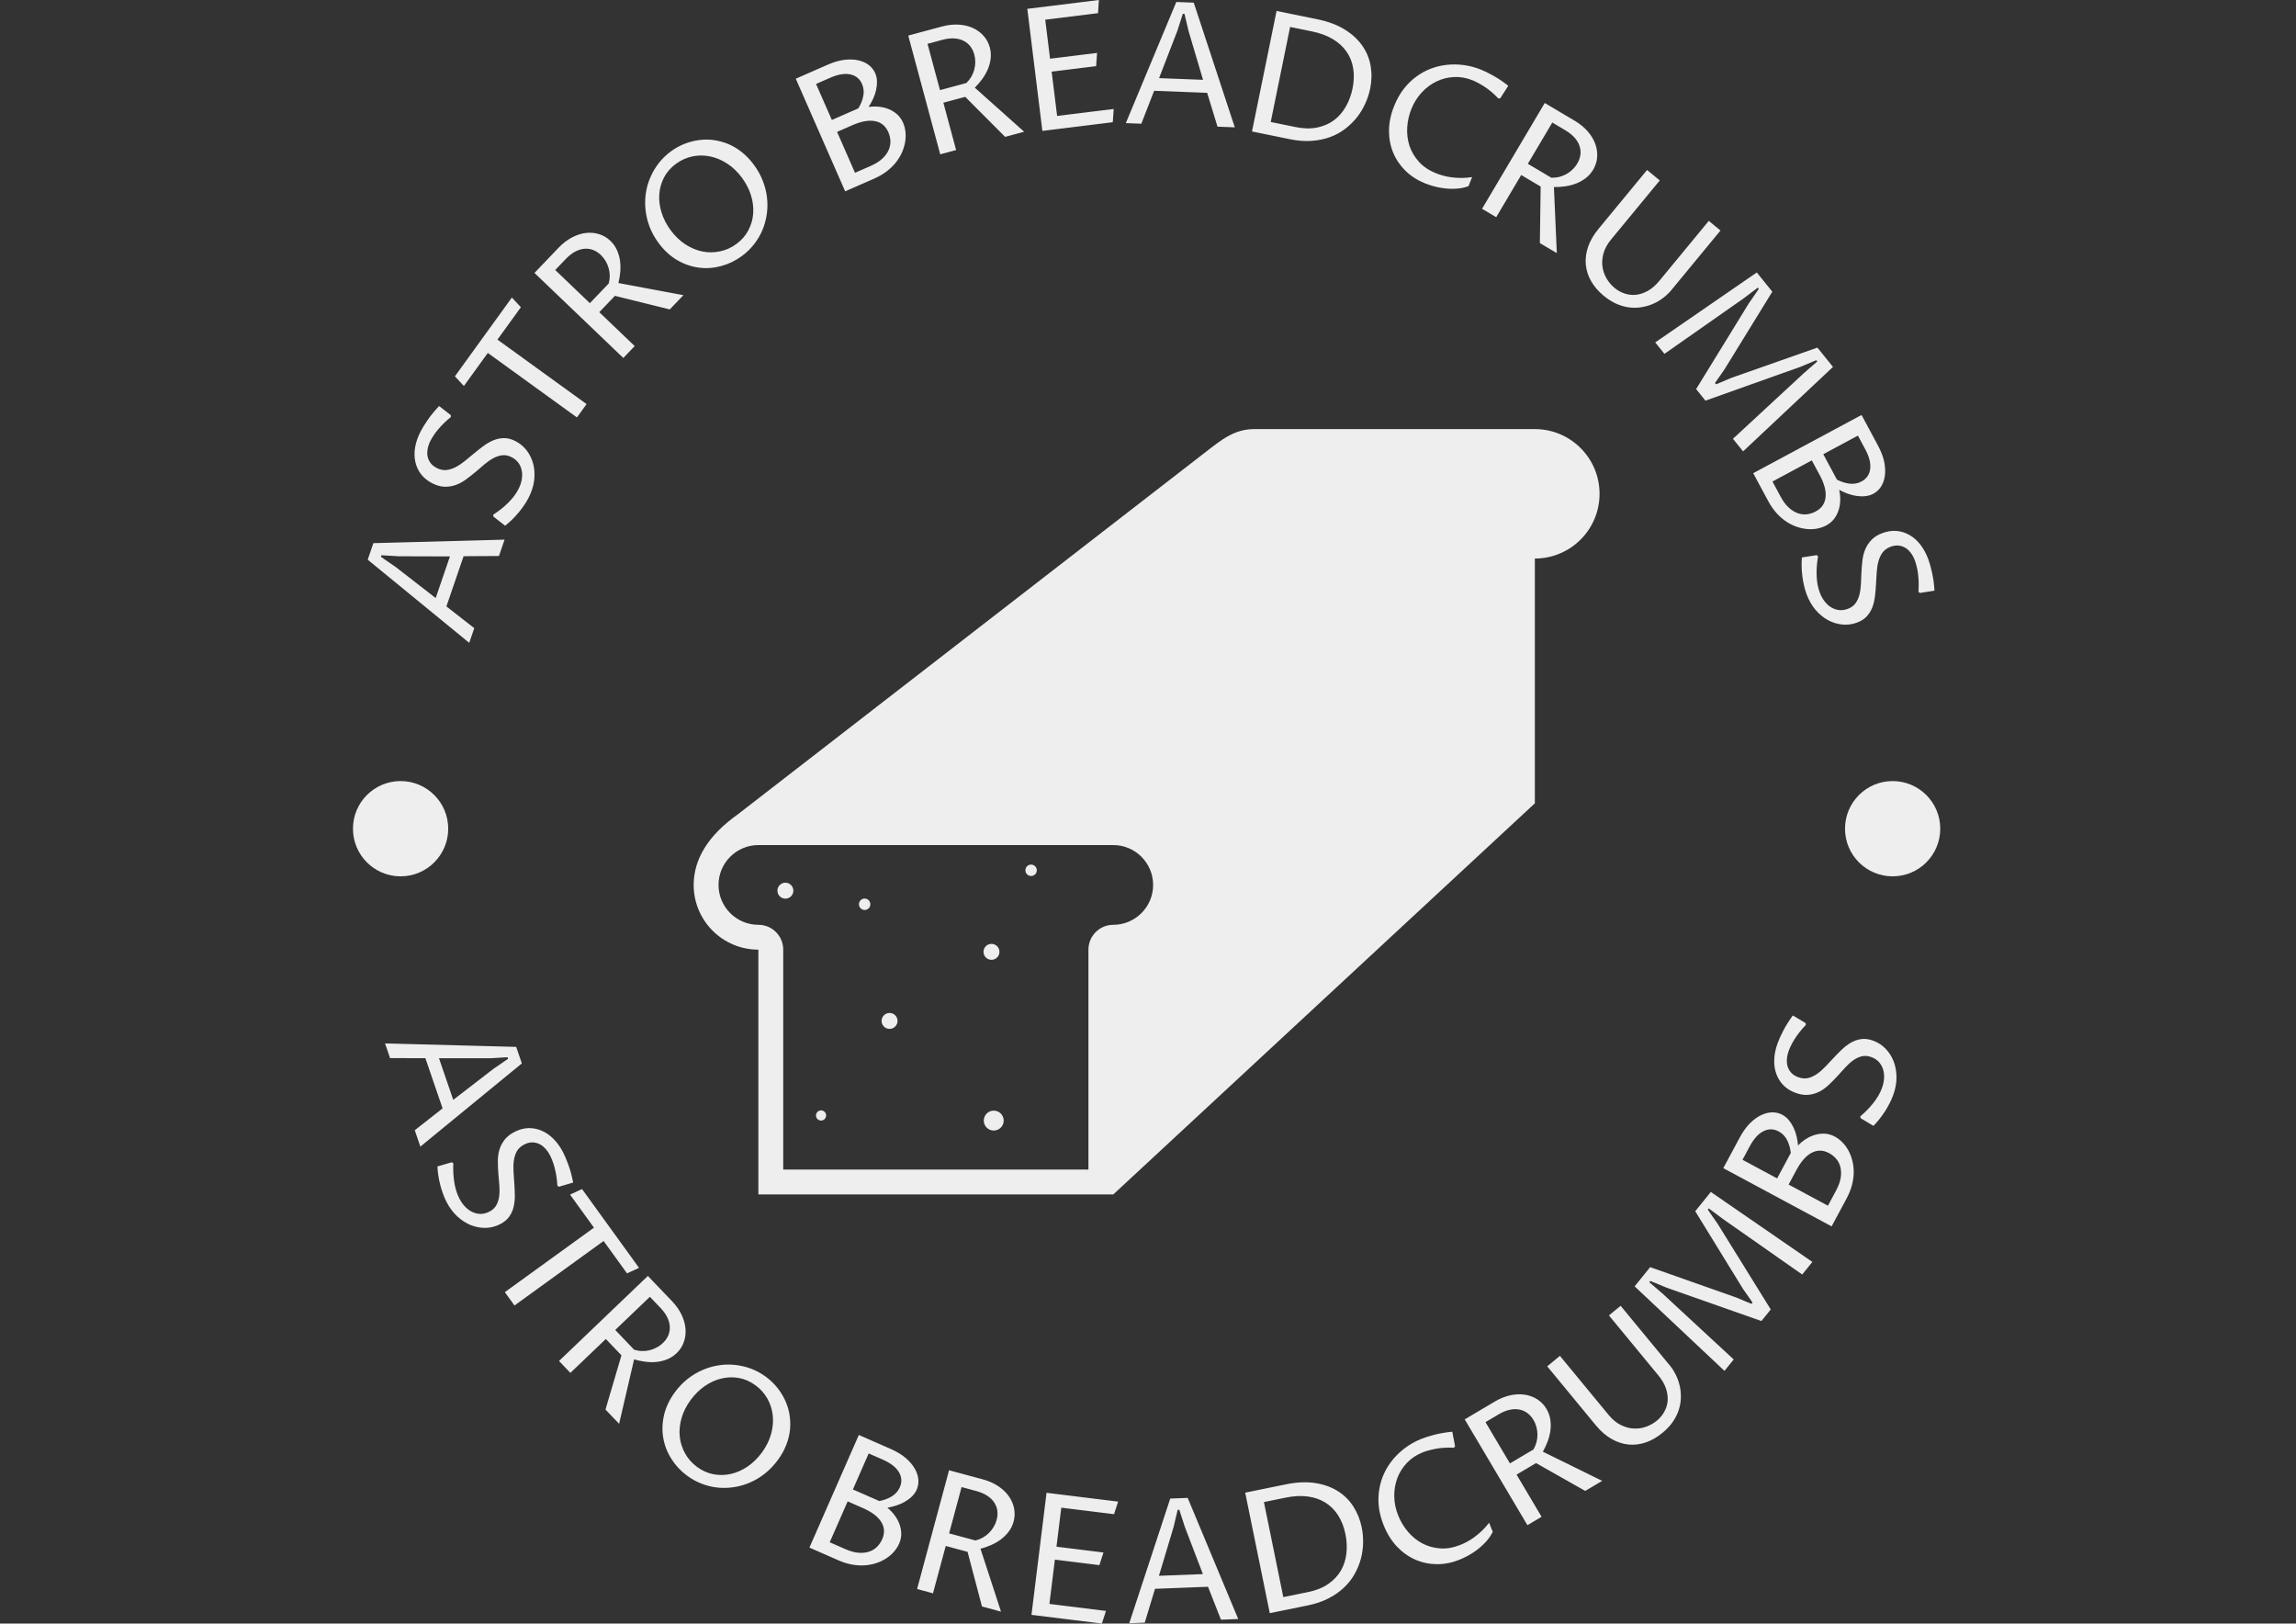 <svg xmlns="http://www.w3.org/2000/svg" version="1.1" xmlns:xlink="http://www.w3.org/1999/xlink" xmlns:svgjs="http://svgjs.dev/svgjs" width="1000" height="707" viewBox="0 0 1000 707"><rect x="0" y="0" width="1000" height="707" fill="#333333" stroke="none"/><g transform="matrix(1,0,0,1,-0.606,0)"><svg viewBox="0 0 396 280" data-background-color="#ffbe79" preserveAspectRatio="xMidYMid meet" height="707" width="1000" xmlns="http://www.w3.org/2000/svg" xmlns:xlink="http://www.w3.org/1999/xlink"><g id="tight-bounds" transform="matrix(1,0,0,1,0.24,0)"><svg viewBox="0 0 395.52 280" height="280" width="395.52"><g><svg viewBox="0 0 395.52 280" height="280" width="395.52"><g><svg viewBox="0 0 395.52 280" height="280" width="395.52"><g><svg viewBox="0 0 395.52 280" height="280" width="395.52"><g><svg viewBox="0 0 395.52 280" height="280" width="395.52"><g transform="matrix(1,0,0,1,119.632,74.003)"><svg viewBox="0 0 156.257 131.993" height="131.993" width="156.257"><g><svg xmlns="http://www.w3.org/2000/svg" xmlns:xlink="http://www.w3.org/1999/xlink" version="1.1" x="0" y="0" viewBox="0 7.764 100.001 84.473" enable-background="new 0 0 100 100" xml:space="preserve" width="156.257" height="131.993" class="icon-o-0" data-fill-palette-color="accent" id="o-0"><g fill="#eee" data-fill-palette-color="accent"><path d="M92.858 7.764H61.91c-2.197 0-3.557 1.106-5.447 2.573L4.861 50.295C1.623 52.585 0 55.225 0 58.075c0 3.945 3.198 7.144 7.144 7.144v27.018h39.178l46.537-43.169V22.051c3.942 0 7.142-3.199 7.142-7.145C100 10.962 96.801 7.764 92.858 7.764zM43.578 65.219v24.274H9.886V65.219c0-1.515-1.228-2.743-2.742-2.743-2.427 0-4.4-1.974-4.4-4.4 0-2.426 1.974-4.4 4.4-4.4h39.178c2.425 0 4.398 1.975 4.398 4.4 0 2.427-1.974 4.4-4.398 4.4C44.807 62.476 43.578 63.704 43.578 65.219z" fill="#eee" data-fill-palette-color="accent"></path><circle cx="18.875" cy="60.21" r="0.63" fill="#eee" data-fill-palette-color="accent"></circle><circle cx="21.625" cy="73.085" r="0.88" fill="#eee" data-fill-palette-color="accent"></circle><circle cx="32.875" cy="65.46" r="0.88" fill="#eee" data-fill-palette-color="accent"></circle><circle cx="33.125" cy="84.085" r="1.1" fill="#eee" data-fill-palette-color="accent"></circle><circle cx="14.062" cy="83.522" r="0.56" fill="#eee" data-fill-palette-color="accent"></circle><circle cx="10.125" cy="58.71" r="0.88" fill="#eee" data-fill-palette-color="accent"></circle><circle cx="37.25" cy="56.46" r="0.63" fill="#eee" data-fill-palette-color="accent"></circle></g></svg></g></svg></g><path d="M86.047 95.888L79.946 95.926 76.982 104.583 81.786 108.333 80.919 110.864 63.408 96.524 64.384 93.674 87.013 93.067ZM75.133 103.14L77.591 95.961 68.845 95.936 65.775 95.759 65.683 96.029 68.217 97.771ZM89.4 84.373V84.373C89.689 83.81 89.882 83.247 89.98 82.685 90.074 82.128 90.07 81.606 89.969 81.118 89.868 80.629 89.673 80.189 89.385 79.796 89.093 79.409 88.712 79.095 88.239 78.852V78.852C87.682 78.566 87.143 78.454 86.621 78.515 86.1 78.577 85.585 78.745 85.077 79.019 84.568 79.294 84.058 79.648 83.544 80.081 83.037 80.517 82.52 80.959 81.991 81.407 81.466 81.849 80.922 82.274 80.361 82.683 79.805 83.094 79.222 83.41 78.61 83.632 77.999 83.854 77.357 83.957 76.684 83.941 76.008 83.93 75.289 83.729 74.525 83.338V83.338C73.72 82.924 73.072 82.396 72.583 81.755 72.102 81.11 71.78 80.397 71.614 79.616 71.443 78.832 71.435 77.997 71.591 77.113 71.743 76.234 72.054 75.338 72.524 74.423V74.423C72.81 73.866 73.224 73.195 73.765 72.409 74.306 71.623 74.958 70.829 75.722 70.027V70.027L77.747 71.606 77.744 71.926C77.289 72.289 76.874 72.658 76.499 73.031 76.123 73.405 75.792 73.767 75.505 74.117 75.212 74.464 74.963 74.799 74.759 75.123 74.552 75.438 74.384 75.719 74.257 75.967V75.967C73.996 76.476 73.824 76.966 73.743 77.437 73.656 77.905 73.656 78.345 73.743 78.757 73.833 79.163 74.006 79.535 74.261 79.873 74.519 80.204 74.863 80.48 75.293 80.701V80.701C75.869 80.997 76.426 81.118 76.966 81.066 77.502 81.005 78.035 80.838 78.565 80.567 79.098 80.289 79.627 79.937 80.152 79.511 80.674 79.09 81.204 78.654 81.742 78.203 82.27 77.755 82.815 77.327 83.377 76.919 83.933 76.507 84.502 76.18 85.087 75.936 85.68 75.69 86.292 75.564 86.922 75.559 87.553 75.553 88.216 75.729 88.913 76.087V76.087C89.676 76.479 90.319 77.015 90.841 77.697 91.361 78.384 91.735 79.162 91.963 80.029 92.182 80.899 92.234 81.833 92.12 82.831 91.997 83.831 91.676 84.837 91.156 85.849V85.849C90.936 86.279 90.675 86.711 90.375 87.147 90.081 87.585 89.759 88.012 89.407 88.429 89.055 88.845 88.686 89.245 88.298 89.628 87.904 90.007 87.508 90.354 87.109 90.67V90.67L85.079 89.077 85.074 88.753C86.033 88.136 86.889 87.454 87.639 86.706 88.396 85.962 88.983 85.185 89.4 84.373ZM85.788 58.568L101.161 69.692 99.497 71.992 84.124 60.869 79.999 66.569 78.444 64.902 88.274 51.317 89.829 52.983ZM106.048 51.021L103.351 53.84 109.46 59.686 107.497 61.737 92.172 47.072 96.317 42.74C97.037 41.988 97.802 41.396 98.611 40.964 99.425 40.536 100.226 40.276 101.014 40.181 101.811 40.087 102.573 40.152 103.301 40.377 104.038 40.601 104.691 40.986 105.262 41.532V41.532C105.764 42.013 106.146 42.553 106.41 43.154 106.674 43.755 106.849 44.375 106.935 45.013 107.016 45.657 107.026 46.307 106.963 46.963 106.901 47.619 106.796 48.236 106.65 48.812V48.812L117.863 50.906 115.512 53.363ZM95.751 46.567L101.728 52.286 104.983 48.885C105.103 48.434 105.161 47.985 105.156 47.537 105.15 47.08 105.085 46.641 104.96 46.22 104.84 45.794 104.665 45.391 104.436 45.011 104.215 44.63 103.945 44.287 103.626 43.981V43.981C103.227 43.6 102.79 43.313 102.314 43.121 101.833 42.935 101.333 42.861 100.814 42.902 100.29 42.937 99.751 43.101 99.199 43.392 98.652 43.679 98.103 44.11 97.552 44.685V44.685ZM127.001 42.077V42.077C127.895 41.42 128.582 40.636 129.062 39.725 129.541 38.824 129.819 37.864 129.897 36.843 129.975 35.823 129.854 34.784 129.533 33.727 129.208 32.664 128.689 31.647 127.976 30.676V30.676C127.226 29.656 126.374 28.837 125.422 28.219 124.465 27.595 123.476 27.181 122.456 26.976 121.431 26.766 120.413 26.767 119.402 26.977 118.391 27.188 117.449 27.614 116.577 28.255V28.255C115.666 28.924 114.975 29.715 114.505 30.627 114.033 31.548 113.765 32.518 113.702 33.536 113.63 34.552 113.759 35.59 114.089 36.649 114.419 37.707 114.937 38.716 115.642 39.677V39.677C116.388 40.692 117.235 41.51 118.182 42.132 119.125 42.749 120.104 43.161 121.12 43.37 122.131 43.573 123.145 43.567 124.161 43.352 125.176 43.147 126.123 42.722 127.001 42.077ZM127.93 44.169V44.169C126.838 44.972 125.653 45.543 124.373 45.883 123.093 46.233 121.808 46.324 120.518 46.156 119.229 45.989 117.98 45.554 116.773 44.853 115.57 44.149 114.497 43.154 113.554 41.871V41.871C112.901 40.982 112.391 40.059 112.026 39.102 111.667 38.141 111.434 37.176 111.329 36.205 111.224 35.234 111.243 34.271 111.384 33.313 111.525 32.356 111.787 31.441 112.169 30.569 112.545 29.702 113.027 28.886 113.616 28.124 114.203 27.371 114.895 26.703 115.69 26.118V26.118C116.398 25.598 117.155 25.173 117.96 24.843 118.769 24.519 119.597 24.295 120.444 24.171 121.301 24.048 122.161 24.041 123.026 24.149 123.886 24.261 124.731 24.485 125.561 24.821 126.385 25.161 127.173 25.63 127.925 26.227 128.686 26.825 129.387 27.561 130.028 28.433V28.433C130.673 29.311 131.183 30.229 131.557 31.187 131.932 32.145 132.174 33.112 132.283 34.088 132.393 35.055 132.379 36.012 132.239 36.96 132.103 37.913 131.851 38.825 131.485 39.694 131.113 40.567 130.628 41.384 130.029 42.145 129.431 42.906 128.731 43.581 127.93 44.169ZM149.808 18.445V18.445C150.41 18.359 151.011 18.348 151.611 18.412 152.218 18.473 152.786 18.614 153.314 18.836 153.84 19.051 154.317 19.351 154.746 19.736 155.169 20.123 155.504 20.6 155.753 21.167V21.167C155.95 21.616 156.084 22.115 156.154 22.665 156.224 23.214 156.215 23.787 156.127 24.383 156.036 24.973 155.866 25.568 155.616 26.168 155.36 26.771 155.015 27.357 154.581 27.927 154.144 28.49 153.61 29.018 152.979 29.511 152.341 30.006 151.598 30.44 150.75 30.812V30.812L145.766 32.999 137.244 13.574 142.706 11.178C143.778 10.708 144.767 10.419 145.671 10.312 146.572 10.214 147.376 10.248 148.081 10.415 148.786 10.581 149.382 10.855 149.869 11.236 150.352 11.626 150.709 12.083 150.938 12.607V12.607C151.133 13.05 151.237 13.524 151.251 14.031 151.262 14.532 151.209 15.038 151.092 15.551 150.975 16.063 150.802 16.566 150.573 17.061 150.344 17.556 150.089 18.017 149.808 18.445ZM144.369 22.749L147.463 29.801 150.147 28.623C151.026 28.237 151.719 27.8 152.225 27.31 152.725 26.823 153.083 26.317 153.298 25.791 153.51 25.274 153.599 24.756 153.564 24.236 153.526 23.725 153.407 23.241 153.207 22.786V22.786C152.961 22.225 152.635 21.788 152.23 21.475 151.825 21.162 151.355 20.963 150.82 20.878 150.288 20.784 149.7 20.801 149.057 20.927 148.419 21.05 147.742 21.269 147.025 21.584V21.584ZM143.467 20.692L148.031 18.689C148.472 17.968 148.76 17.25 148.893 16.538 149.033 15.822 148.958 15.134 148.668 14.473V14.473C148.277 13.581 147.601 13.034 146.642 12.83 145.689 12.624 144.527 12.821 143.155 13.423V13.423L140.742 14.482ZM166.471 16.7L162.704 17.714 164.902 25.879 162.161 26.617 156.646 6.135 162.435 4.577C163.441 4.306 164.402 4.195 165.317 4.245 166.235 4.301 167.055 4.492 167.778 4.82 168.509 5.152 169.127 5.602 169.633 6.171 170.147 6.745 170.507 7.413 170.712 8.176V8.176C170.893 8.846 170.94 9.507 170.854 10.157 170.769 10.808 170.597 11.429 170.34 12.02 170.077 12.612 169.748 13.173 169.355 13.702 168.962 14.231 168.553 14.704 168.13 15.122V15.122L176.637 22.72 173.354 23.604ZM159.969 7.557L162.12 15.544 166.666 14.32C167.002 13.997 167.284 13.643 167.511 13.257 167.744 12.863 167.915 12.454 168.027 12.029 168.145 11.603 168.204 11.167 168.204 10.723 168.212 10.283 168.159 9.85 168.044 9.423V9.423C167.901 8.89 167.675 8.419 167.367 8.008 167.053 7.599 166.663 7.277 166.198 7.043 165.731 6.802 165.186 6.663 164.563 6.627 163.946 6.588 163.253 6.672 162.484 6.88V6.88ZM191.924 21.077L179.781 22.576 177.182 1.524 189.528 0 189.376 2.272 180.274 3.396 181.105 10.126 189.214 9.125 189.053 11.409 181.38 12.356 182.324 19.998 192.084 18.793ZM209.991 21.845L208.203 16.012 199.06 15.658 196.847 21.337 194.174 21.234 202.881 0.343 205.891 0.459 212.971 21.96ZM199.911 13.474L207.493 13.766 205.006 5.382 204.294 2.39 204.008 2.379 203.067 5.307ZM215.938 22.672L220.178 1.889 227.203 3.322C229.038 3.696 230.598 4.275 231.883 5.059 233.167 5.849 234.184 6.775 234.933 7.839 235.683 8.895 236.171 10.061 236.397 11.337 236.622 12.62 236.597 13.932 236.324 15.273V15.273C236.145 16.147 235.866 17.003 235.487 17.843 235.105 18.69 234.628 19.482 234.053 20.219 233.472 20.955 232.795 21.62 232.021 22.212 231.253 22.806 230.389 23.279 229.427 23.632 228.458 23.99 227.395 24.211 226.238 24.295 225.088 24.38 223.846 24.286 222.512 24.014V24.014ZM222.513 4.648L219.169 21.038 223.471 21.916C224.839 22.195 226.081 22.22 227.199 21.989 228.309 21.757 229.274 21.335 230.094 20.724 230.915 20.107 231.591 19.328 232.124 18.387 232.663 17.448 233.049 16.404 233.283 15.257V15.257C233.538 14.009 233.574 12.846 233.391 11.766 233.214 10.695 232.829 9.737 232.237 8.894 231.646 8.043 230.851 7.322 229.854 6.729 228.856 6.137 227.673 5.701 226.306 5.422V5.422ZM253.91 30.538L253.28 32.112C252.603 32.354 251.912 32.496 251.207 32.536 250.499 32.582 249.813 32.565 249.149 32.482 248.483 32.406 247.863 32.286 247.291 32.123 246.718 31.96 246.22 31.794 245.796 31.624V31.624C244.5 31.105 243.382 30.39 242.442 29.478 241.508 28.569 240.795 27.528 240.304 26.356 239.812 25.184 239.567 23.909 239.569 22.531 239.577 21.155 239.873 19.737 240.458 18.277V18.277C240.896 17.184 241.438 16.213 242.086 15.365 242.737 14.525 243.462 13.814 244.26 13.232 245.054 12.64 245.904 12.174 246.811 11.833 247.717 11.492 248.652 11.272 249.616 11.174 250.579 11.075 251.554 11.095 252.54 11.233 253.526 11.371 254.49 11.629 255.432 12.006V12.006C256.052 12.254 256.771 12.608 257.592 13.069 258.419 13.532 259.27 14.107 260.146 14.795V14.795L258.753 16.955 258.435 16.981C257.628 16.138 256.834 15.464 256.053 14.961 255.272 14.457 254.584 14.087 253.99 13.849V13.849C252.916 13.419 251.843 13.231 250.772 13.287 249.695 13.339 248.687 13.596 247.747 14.056 246.801 14.513 245.953 15.149 245.201 15.963 244.45 16.777 243.858 17.724 243.426 18.805V18.805C243.008 19.848 242.769 20.922 242.708 22.027 242.649 23.126 242.786 24.178 243.116 25.183 243.456 26.184 244.003 27.1 244.756 27.929 245.506 28.75 246.484 29.402 247.691 29.885V29.885C248.045 30.027 248.44 30.159 248.875 30.282 249.316 30.407 249.797 30.505 250.32 30.575 250.842 30.644 251.406 30.683 252.011 30.691 252.61 30.696 253.243 30.645 253.91 30.538ZM265.73 32.172L262.374 30.183 258.063 37.457 255.62 36.01 266.436 17.762 271.593 20.819C272.489 21.35 273.239 21.961 273.843 22.651 274.443 23.347 274.879 24.068 275.149 24.814 275.421 25.569 275.531 26.327 275.476 27.086 275.424 27.854 275.197 28.578 274.794 29.258V29.258C274.44 29.855 274 30.35 273.475 30.743 272.949 31.136 272.385 31.447 271.783 31.675 271.174 31.9 270.543 32.057 269.89 32.144 269.237 32.232 268.613 32.27 268.018 32.258V32.258L268.517 43.654 265.592 41.92ZM267.738 21.134L263.52 28.25 267.57 30.651C268.036 30.666 268.486 30.62 268.921 30.514 269.366 30.405 269.779 30.242 270.161 30.025 270.548 29.812 270.901 29.55 271.22 29.24 271.54 28.94 271.813 28.599 272.039 28.218V28.218C272.32 27.744 272.5 27.253 272.579 26.746 272.652 26.235 272.611 25.732 272.454 25.235 272.301 24.733 272.019 24.245 271.611 23.774 271.207 23.305 270.663 22.868 269.978 22.462V22.462ZM284.087 29.314L286.277 31.12 277.895 41.284C277.223 42.098 276.779 42.91 276.562 43.719 276.34 44.534 276.286 45.31 276.401 46.049 276.51 46.783 276.754 47.461 277.133 48.082 277.507 48.699 277.959 49.227 278.489 49.664V49.664C279.025 50.106 279.615 50.429 280.258 50.633 280.903 50.847 281.557 50.915 282.222 50.836 282.896 50.757 283.573 50.525 284.252 50.141 284.931 49.756 285.58 49.189 286.199 48.438V48.438L294.731 38.092 296.748 39.756 288.236 50.077C287.863 50.529 287.418 50.952 286.899 51.345 286.386 51.742 285.826 52.079 285.219 52.355 284.612 52.631 283.961 52.831 283.267 52.956 282.569 53.086 281.855 53.111 281.127 53.031 280.389 52.952 279.637 52.751 278.871 52.428 278.114 52.104 277.36 51.632 276.609 51.013V51.013C275.695 50.259 274.975 49.426 274.447 48.515 273.923 47.598 273.614 46.641 273.518 45.644 273.422 44.647 273.554 43.621 273.912 42.566 274.271 41.521 274.87 40.489 275.711 39.47V39.47ZM287.081 61.026L285.491 59.055 303.013 46.992 305.687 50.307 297.452 63.683 295.804 66.048 295.99 66.279 298.644 65.161 313.466 59.949 316.153 63.279 300.65 77.846 298.899 75.676 311.152 64.335 313.45 62.336 313.277 62.122 310.487 63.283 294.156 69.097 292.547 67.102 301.621 52.341 303.357 49.825 303.184 49.611 300.781 51.431ZM317.225 84.479V84.479C317.358 85.072 317.417 85.67 317.401 86.274 317.388 86.883 317.293 87.46 317.114 88.005 316.941 88.546 316.68 89.046 316.331 89.504 315.978 89.956 315.529 90.328 314.984 90.622V90.622C314.552 90.854 314.065 91.026 313.523 91.14 312.981 91.253 312.41 91.29 311.808 91.25 311.213 91.206 310.606 91.084 309.988 90.883 309.367 90.676 308.755 90.378 308.152 89.991 307.556 89.6 306.987 89.11 306.446 88.519 305.901 87.923 305.41 87.217 304.972 86.402V86.402L302.395 81.607 321.081 71.567 323.904 76.821C324.458 77.852 324.825 78.815 325.003 79.708 325.172 80.599 325.202 81.402 325.092 82.118 324.982 82.834 324.757 83.45 324.415 83.966 324.065 84.479 323.638 84.87 323.134 85.141V85.141C322.708 85.37 322.243 85.512 321.739 85.566 321.241 85.617 320.732 85.605 320.212 85.529 319.692 85.453 319.176 85.32 318.665 85.131 318.154 84.942 317.674 84.724 317.225 84.479ZM312.502 79.399L305.718 83.044 307.106 85.626C307.56 86.472 308.051 87.127 308.58 87.593 309.105 88.053 309.638 88.369 310.18 88.542 310.712 88.712 311.235 88.759 311.751 88.683 312.257 88.605 312.73 88.447 313.167 88.212V88.212C313.707 87.922 314.117 87.563 314.397 87.134 314.677 86.706 314.838 86.221 314.88 85.681 314.931 85.143 314.868 84.559 314.691 83.927 314.517 83.302 314.245 82.644 313.874 81.954V81.954ZM314.481 78.336L316.84 82.726C317.594 83.109 318.332 83.339 319.053 83.415 319.778 83.497 320.458 83.368 321.093 83.026V83.026C321.951 82.565 322.443 81.849 322.57 80.876 322.7 79.91 322.411 78.767 321.702 77.448V77.448L320.454 75.126ZM313.843 102.108V102.108C314.059 102.704 314.339 103.228 314.685 103.682 315.028 104.13 315.413 104.483 315.84 104.741 316.266 105 316.722 105.157 317.205 105.213 317.687 105.263 318.177 105.198 318.677 105.017V105.017C319.266 104.804 319.715 104.485 320.025 104.061 320.335 103.638 320.563 103.146 320.707 102.587 320.852 102.027 320.941 101.412 320.973 100.742 320.999 100.073 321.028 99.393 321.059 98.701 321.093 98.015 321.152 97.328 321.236 96.639 321.313 95.952 321.478 95.309 321.732 94.71 321.986 94.111 322.347 93.571 322.817 93.089 323.285 92.601 323.922 92.211 324.729 91.919V91.919C325.58 91.61 326.407 91.495 327.211 91.574 328.01 91.661 328.752 91.91 329.436 92.321 330.128 92.729 330.744 93.292 331.286 94.008 331.825 94.718 332.27 95.556 332.621 96.522V96.522C332.834 97.111 333.044 97.872 333.251 98.803 333.458 99.735 333.596 100.753 333.663 101.858V101.858L331.128 102.266 330.896 102.046C330.939 101.466 330.952 100.911 330.934 100.381 330.916 99.852 330.876 99.363 330.815 98.914 330.76 98.464 330.684 98.053 330.586 97.683 330.497 97.317 330.405 97.003 330.31 96.74V96.74C330.115 96.203 329.873 95.744 329.583 95.363 329.299 94.981 328.977 94.681 328.616 94.464 328.258 94.254 327.868 94.127 327.447 94.084 327.028 94.048 326.591 94.112 326.137 94.276V94.276C325.529 94.497 325.06 94.822 324.731 95.253 324.41 95.688 324.169 96.191 324.007 96.764 323.848 97.343 323.746 97.971 323.701 98.646 323.653 99.315 323.612 100 323.576 100.7 323.544 101.393 323.487 102.083 323.403 102.773 323.326 103.459 323.178 104.1 322.959 104.693 322.735 105.296 322.411 105.83 321.986 106.295 321.56 106.76 320.98 107.126 320.244 107.393V107.393C319.437 107.685 318.606 107.791 317.751 107.709 316.894 107.622 316.07 107.366 315.279 106.943 314.493 106.511 313.773 105.914 313.12 105.151 312.472 104.379 311.953 103.459 311.566 102.39V102.39C311.402 101.935 311.262 101.45 311.147 100.934 311.026 100.42 310.933 99.893 310.867 99.352 310.802 98.811 310.761 98.268 310.745 97.724 310.735 97.177 310.75 96.65 310.791 96.143V96.143L313.339 95.741 313.581 95.958C313.379 97.081 313.297 98.171 313.333 99.23 313.362 100.291 313.532 101.251 313.843 102.108ZM71.523 194.926L76.321 191.157 73.357 182.5 67.262 182.481 66.396 179.95 89.021 180.548 89.997 183.398 72.489 197.747ZM75.702 182.507L78.16 189.685 85.086 184.346 87.62 182.604 87.527 182.333 84.457 182.51ZM79.214 206.698V206.698C79.503 207.261 79.848 207.746 80.248 208.153 80.645 208.554 81.072 208.855 81.527 209.057 81.983 209.26 82.455 209.358 82.942 209.353 83.426 209.342 83.904 209.215 84.377 208.972V208.972C84.934 208.686 85.339 208.314 85.593 207.854 85.847 207.395 86.011 206.878 86.084 206.305 86.157 205.732 86.167 205.11 86.114 204.441 86.055 203.775 85.998 203.096 85.942 202.406 85.889 201.721 85.86 201.032 85.856 200.338 85.846 199.647 85.928 198.988 86.104 198.362 86.28 197.736 86.571 197.154 86.976 196.617 87.379 196.074 87.961 195.606 88.725 195.214V195.214C89.53 194.801 90.336 194.582 91.143 194.558 91.947 194.544 92.714 194.697 93.445 195.018 94.183 195.336 94.865 195.816 95.493 196.458 96.118 197.094 96.665 197.869 97.135 198.783V198.783C97.421 199.341 97.726 200.068 98.049 200.966 98.372 201.864 98.637 202.857 98.843 203.945V203.945L96.38 204.67 96.122 204.481C96.092 203.9 96.034 203.347 95.949 202.825 95.864 202.302 95.763 201.822 95.646 201.384 95.535 200.944 95.407 200.547 95.263 200.192 95.129 199.84 94.998 199.54 94.87 199.292V199.292C94.609 198.783 94.311 198.358 93.975 198.018 93.646 197.674 93.288 197.418 92.903 197.248 92.52 197.085 92.118 197.008 91.694 197.019 91.274 197.036 90.849 197.154 90.419 197.375V197.375C89.844 197.67 89.42 198.053 89.148 198.521 88.885 198.993 88.71 199.523 88.621 200.112 88.536 200.707 88.514 201.342 88.555 202.017 88.592 202.687 88.638 203.371 88.691 204.071 88.747 204.762 88.777 205.454 88.782 206.148 88.792 206.84 88.726 207.493 88.583 208.11 88.438 208.736 88.183 209.306 87.82 209.822 87.457 210.337 86.928 210.774 86.231 211.131V211.131C85.468 211.523 84.657 211.733 83.799 211.76 82.937 211.781 82.088 211.632 81.25 211.312 80.415 210.983 79.626 210.481 78.882 209.807 78.14 209.124 77.51 208.277 76.991 207.265V207.265C76.77 206.835 76.57 206.371 76.392 205.874 76.207 205.379 76.047 204.868 75.914 204.34 75.78 203.811 75.671 203.278 75.586 202.74 75.507 202.199 75.456 201.674 75.432 201.166V201.166L77.91 200.445 78.176 200.63C78.119 201.769 78.174 202.862 78.344 203.907 78.507 204.956 78.797 205.886 79.214 206.698ZM104.097 214.025L88.724 225.149 87.06 222.849 102.433 211.725 98.308 206.024 100.377 205.069 110.207 218.655 108.138 219.61ZM107.176 233.741L104.479 230.923 98.37 236.769 96.407 234.718 111.732 220.052 115.876 224.383C116.597 225.136 117.155 225.926 117.551 226.753 117.942 227.585 118.167 228.397 118.227 229.188 118.286 229.989 118.188 230.747 117.931 231.464 117.674 232.19 117.261 232.826 116.69 233.372V233.372C116.188 233.853 115.632 234.211 115.02 234.448 114.408 234.685 113.781 234.833 113.139 234.891 112.493 234.944 111.843 234.925 111.19 234.833 110.537 234.742 109.926 234.611 109.357 234.439V234.439L106.772 245.55 104.421 243.092ZM112.079 223.65L106.102 229.369 109.357 232.771C109.802 232.91 110.248 232.988 110.696 233.002 111.153 233.017 111.595 232.972 112.021 232.865 112.451 232.764 112.862 232.607 113.252 232.394 113.641 232.191 113.996 231.936 114.316 231.63V231.63C114.714 231.249 115.02 230.825 115.232 230.357 115.44 229.885 115.535 229.389 115.518 228.868 115.505 228.343 115.366 227.798 115.099 227.234 114.837 226.674 114.43 226.107 113.879 225.531V225.531ZM120.22 252.991V252.991C121.114 253.648 122.068 254.07 123.08 254.256 124.082 254.444 125.082 254.423 126.08 254.192 127.077 253.962 128.032 253.536 128.945 252.914 129.863 252.287 130.678 251.488 131.392 250.517V250.517C132.142 249.496 132.669 248.439 132.974 247.346 133.284 246.246 133.384 245.179 133.274 244.144 133.169 243.103 132.865 242.132 132.361 241.23 131.858 240.328 131.171 239.556 130.298 238.915V238.915C129.388 238.246 128.427 237.823 127.416 237.646 126.396 237.471 125.39 237.505 124.4 237.749 123.408 237.983 122.457 238.416 121.545 239.047 120.633 239.678 119.825 240.474 119.119 241.434V241.434C118.373 242.449 117.845 243.502 117.534 244.591 117.227 245.675 117.126 246.733 117.23 247.764 117.338 248.79 117.646 249.756 118.155 250.662 118.654 251.57 119.342 252.346 120.22 252.991ZM118.501 254.503V254.503C117.409 253.701 116.509 252.74 115.803 251.62 115.086 250.503 114.616 249.303 114.391 248.023 114.166 246.742 114.208 245.421 114.516 244.059 114.829 242.701 115.458 241.38 116.402 240.096V240.096C117.055 239.207 117.783 238.446 118.587 237.812 119.397 237.181 120.249 236.671 121.144 236.281 122.039 235.891 122.965 235.621 123.92 235.47 124.876 235.319 125.827 235.296 126.773 235.399 127.714 235.499 128.636 235.716 129.539 236.051 130.433 236.386 131.278 236.847 132.073 237.431V237.431C132.781 237.951 133.413 238.546 133.968 239.217 134.519 239.892 134.98 240.615 135.351 241.387 135.724 242.167 135.988 242.987 136.143 243.844 136.293 244.698 136.332 245.571 136.259 246.464 136.18 247.353 135.968 248.245 135.623 249.14 135.279 250.045 134.786 250.933 134.145 251.806V251.806C133.5 252.683 132.776 253.444 131.974 254.088 131.171 254.732 130.32 255.251 129.421 255.647 128.532 256.041 127.614 256.313 126.668 256.462 125.717 256.617 124.773 256.649 123.833 256.559 122.889 256.465 121.964 256.246 121.059 255.902 120.154 255.558 119.302 255.092 118.501 254.503ZM153.045 260.019V260.019C153.515 260.404 153.93 260.839 154.29 261.324 154.656 261.811 154.936 262.325 155.131 262.864 155.329 263.397 155.431 263.951 155.439 264.527 155.44 265.1 155.316 265.67 155.068 266.237V266.237C154.871 266.686 154.594 267.122 154.237 267.546 153.88 267.969 153.453 268.35 152.955 268.689 152.459 269.022 151.906 269.3 151.295 269.523 150.678 269.743 150.013 269.886 149.3 269.952 148.59 270.013 147.84 269.977 147.049 269.846 146.253 269.712 145.431 269.459 144.583 269.087V269.087L139.598 266.901 148.12 247.476 153.582 249.872C154.654 250.342 155.536 250.874 156.228 251.468 156.91 252.064 157.429 252.678 157.783 253.31 158.138 253.942 158.34 254.565 158.39 255.182 158.43 255.802 158.335 256.374 158.106 256.897V256.897C157.911 257.34 157.633 257.738 157.269 258.092 156.909 258.439 156.5 258.743 156.044 259.004 155.587 259.265 155.1 259.478 154.581 259.645 154.062 259.811 153.55 259.936 153.045 260.019ZM146.194 258.932L143.101 265.984 145.785 267.161C146.664 267.547 147.455 267.76 148.159 267.801 148.856 267.839 149.47 267.759 150.003 267.562 150.527 267.368 150.968 267.082 151.327 266.704 151.677 266.33 151.952 265.915 152.152 265.46V265.46C152.398 264.899 152.499 264.363 152.455 263.853 152.411 263.343 152.239 262.863 151.939 262.411 151.648 261.957 151.238 261.535 150.71 261.147 150.187 260.762 149.568 260.412 148.851 260.097V260.097ZM147.097 256.875L151.661 258.877C152.491 258.713 153.214 258.439 153.828 258.054 154.45 257.673 154.905 257.151 155.195 256.49V256.49C155.586 255.599 155.532 254.731 155.032 253.887 154.539 253.046 153.606 252.325 152.234 251.723V251.723L149.821 250.665ZM166.877 267.634L163.11 266.62 160.911 274.785 158.17 274.047 163.684 253.565 169.473 255.123C170.479 255.394 171.365 255.781 172.133 256.284 172.898 256.793 173.511 257.37 173.972 258.016 174.437 258.67 174.746 259.37 174.898 260.116 175.054 260.871 175.03 261.629 174.824 262.392V262.392C174.644 263.062 174.353 263.657 173.952 264.177 173.552 264.697 173.092 265.148 172.573 265.53 172.048 265.91 171.482 266.23 170.876 266.49 170.27 266.75 169.679 266.954 169.104 267.102V267.102L172.647 277.945 169.363 277.061ZM165.844 256.463L163.694 264.451 168.24 265.675C168.693 265.564 169.114 265.399 169.505 265.18 169.904 264.956 170.258 264.688 170.567 264.376 170.883 264.066 171.153 263.72 171.376 263.335 171.604 262.96 171.776 262.558 171.891 262.131V262.131C172.034 261.598 172.076 261.077 172.016 260.567 171.949 260.056 171.773 259.582 171.489 259.146 171.206 258.703 170.805 258.309 170.284 257.965 169.77 257.622 169.128 257.347 168.359 257.14V257.14ZM190.043 280L177.9 278.501 180.499 257.449 192.845 258.973 192.145 261.14 183.043 260.017 182.212 266.747 190.321 267.748 189.61 269.924 181.937 268.977 180.993 276.619 190.754 277.824ZM210.584 279.336L208.351 273.658 199.207 274.011 197.44 279.844 194.766 279.947 201.836 258.447 204.846 258.33 213.564 279.221ZM199.887 271.767L207.47 271.474 204.344 263.307 203.403 260.379 203.117 260.39 202.405 263.381ZM219.007 278.211L214.766 257.427 221.79 255.994C223.625 255.619 225.287 255.541 226.777 255.758 228.268 255.982 229.566 256.436 230.672 257.121 231.776 257.799 232.682 258.681 233.39 259.766 234.099 260.858 234.591 262.075 234.864 263.416V263.416C235.042 264.289 235.121 265.187 235.101 266.109 235.082 267.037 234.953 267.952 234.713 268.856 234.467 269.761 234.104 270.638 233.624 271.486 233.15 272.333 232.54 273.107 231.794 273.809 231.042 274.518 230.151 275.137 229.119 275.668 228.095 276.196 226.915 276.597 225.581 276.869V276.869ZM217.995 259.051L221.339 275.441 225.642 274.563C227.01 274.284 228.162 273.82 229.1 273.17 230.031 272.521 230.753 271.756 231.268 270.872 231.781 269.982 232.099 269 232.22 267.926 232.348 266.851 232.295 265.74 232.061 264.592V264.592C231.806 263.345 231.383 262.26 230.792 261.338 230.209 260.422 229.48 259.692 228.605 259.148 227.728 258.597 226.714 258.244 225.564 258.09 224.414 257.936 223.155 257.998 221.787 258.277V258.277ZM256.837 262.615L257.467 264.189C257.144 264.831 256.742 265.41 256.259 265.926 255.779 266.449 255.27 266.909 254.733 267.308 254.198 267.712 253.667 268.053 253.14 268.33 252.613 268.607 252.138 268.83 251.714 269V269C250.418 269.519 249.116 269.773 247.806 269.762 246.502 269.748 245.268 269.487 244.104 268.978 242.939 268.468 241.882 267.715 240.932 266.716 239.989 265.715 239.225 264.484 238.64 263.024V263.024C238.202 261.931 237.925 260.854 237.809 259.793 237.701 258.736 237.735 257.721 237.91 256.749 238.077 255.773 238.37 254.849 238.791 253.976 239.212 253.104 239.737 252.299 240.366 251.563 240.996 250.827 241.715 250.169 242.524 249.589 243.333 249.008 244.208 248.529 245.15 248.152V248.152C245.77 247.904 246.535 247.664 247.447 247.431 248.364 247.196 249.378 247.025 250.487 246.918V246.918L250.969 249.442 250.757 249.681C249.591 249.627 248.552 249.687 247.639 249.862 246.726 250.037 245.973 250.243 245.379 250.481V250.481C244.304 250.911 243.398 251.516 242.661 252.295 241.918 253.076 241.365 253.958 241.003 254.939 240.634 255.923 240.458 256.968 240.476 258.076 240.494 259.183 240.72 260.278 241.153 261.358V261.358C241.57 262.401 242.138 263.344 242.856 264.186 243.572 265.021 244.397 265.688 245.33 266.188 246.267 266.678 247.294 266.963 248.412 267.044 249.521 267.121 250.679 266.917 251.886 266.434V266.434C252.24 266.292 252.617 266.116 253.016 265.905 253.422 265.691 253.838 265.429 254.264 265.119 254.69 264.809 255.125 264.448 255.568 264.036 256.006 263.626 256.428 263.153 256.837 262.615ZM264.934 252.327L261.578 254.316 265.89 261.59 263.448 263.038 252.632 244.79 257.789 241.734C258.685 241.203 259.581 240.838 260.477 240.639 261.376 240.447 262.217 240.411 263.001 240.532 263.794 240.656 264.511 240.923 265.151 241.335 265.8 241.75 266.326 242.297 266.729 242.976V242.976C267.083 243.574 267.306 244.197 267.399 244.847 267.491 245.497 267.493 246.141 267.404 246.779 267.309 247.421 267.144 248.049 266.907 248.664 266.67 249.28 266.404 249.845 266.108 250.361V250.361L276.345 255.393 273.419 257.127ZM256.215 245.267L260.433 252.383 264.483 249.982C264.72 249.581 264.896 249.164 265.011 248.731 265.129 248.289 265.185 247.849 265.178 247.41 265.177 246.967 265.117 246.532 264.998 246.104 264.888 245.678 264.72 245.275 264.494 244.894V244.894C264.213 244.42 263.869 244.026 263.462 243.714 263.049 243.404 262.587 243.199 262.076 243.098 261.562 242.992 261 243.004 260.39 243.137 259.785 243.265 259.14 243.533 258.455 243.939V243.939ZM266.862 235.642L269.052 233.835 277.434 243.999C278.106 244.813 278.818 245.404 279.571 245.771 280.328 246.144 281.081 246.344 281.828 246.373 282.569 246.405 283.281 246.295 283.963 246.041 284.64 245.792 285.244 245.448 285.774 245.011V245.011C286.31 244.569 286.739 244.051 287.062 243.459 287.395 242.867 287.586 242.237 287.636 241.569 287.686 240.892 287.587 240.184 287.339 239.444 287.091 238.705 286.657 237.959 286.038 237.208V237.208L277.506 226.863 279.523 225.2 288.035 235.521C288.408 235.973 288.738 236.491 289.025 237.074 289.318 237.654 289.542 238.268 289.697 238.916 289.852 239.565 289.925 240.242 289.915 240.947 289.91 241.657 289.799 242.362 289.582 243.062 289.364 243.772 289.023 244.472 288.56 245.162 288.098 245.843 287.492 246.494 286.74 247.113V247.113C285.826 247.867 284.872 248.416 283.876 248.76 282.876 249.1 281.878 249.221 280.881 249.126 279.884 249.03 278.902 248.706 277.935 248.153 276.977 247.602 276.078 246.817 275.237 245.798V245.798ZM299.029 234.454L297.439 236.425 281.943 221.851 284.617 218.536 299.432 223.756 302.093 224.866 302.278 224.636 300.625 222.278 292.395 208.894 295.082 205.564 312.598 217.635 310.847 219.805 297.171 210.228 294.732 208.405 294.559 208.619 296.284 211.1 305.42 225.832 303.811 227.827 287.465 222.081 284.639 220.916 284.466 221.13 286.753 223.094ZM310.128 197.55V197.55C310.549 197.111 311.016 196.732 311.528 196.412 312.043 196.086 312.577 195.847 313.13 195.696 313.676 195.541 314.237 195.483 314.812 195.522 315.383 195.566 315.942 195.735 316.487 196.028V196.028C316.919 196.26 317.332 196.57 317.726 196.96 318.119 197.349 318.465 197.805 318.764 198.329 319.056 198.849 319.289 199.423 319.463 200.049 319.633 200.682 319.723 201.356 319.732 202.072 319.735 202.785 319.64 203.53 319.447 204.307 319.25 205.091 318.933 205.89 318.495 206.706V206.706L315.918 211.501 297.233 201.461 300.056 196.207C300.61 195.176 301.21 194.339 301.857 193.697 302.506 193.064 303.159 192.596 303.817 192.292 304.475 191.989 305.113 191.837 305.731 191.837 306.352 191.846 306.915 191.986 307.419 192.257V192.257C307.844 192.485 308.219 192.795 308.543 193.185 308.86 193.572 309.131 194.004 309.355 194.479 309.578 194.955 309.752 195.458 309.877 195.989 310.001 196.519 310.085 197.04 310.128 197.55ZM308.5 204.292L315.283 207.936 316.67 205.354C317.124 204.509 317.4 203.737 317.497 203.039 317.59 202.347 317.56 201.728 317.405 201.181 317.253 200.644 317.003 200.181 316.655 199.793 316.31 199.414 315.919 199.107 315.481 198.872V198.872C314.941 198.582 314.415 198.439 313.903 198.442 313.391 198.445 312.899 198.578 312.425 198.842 311.948 199.096 311.496 199.471 311.067 199.967 310.641 200.457 310.243 201.047 309.872 201.737V201.737ZM306.52 203.228L308.879 198.838C308.782 197.998 308.566 197.256 308.232 196.612 307.901 195.963 307.417 195.467 306.781 195.126V195.126C305.924 194.665 305.055 194.65 304.174 195.081 303.296 195.506 302.503 196.378 301.794 197.698V197.698L300.547 200.019ZM324.608 187.633V187.633C324.824 187.038 324.945 186.455 324.97 185.885 324.993 185.321 324.924 184.804 324.761 184.332 324.599 183.861 324.35 183.448 324.015 183.095 323.677 182.748 323.258 182.484 322.759 182.303V182.303C322.17 182.09 321.621 182.047 321.112 182.174 320.602 182.3 320.113 182.532 319.643 182.869 319.173 183.206 318.712 183.621 318.257 184.116 317.809 184.613 317.352 185.117 316.884 185.628 316.419 186.133 315.933 186.623 315.428 187.099 314.929 187.577 314.39 187.965 313.811 188.262 313.233 188.56 312.609 188.743 311.94 188.812 311.268 188.887 310.529 188.778 309.722 188.486V188.486C308.871 188.178 308.162 187.736 307.595 187.162 307.037 186.583 306.627 185.917 306.364 185.162 306.095 184.406 305.982 183.579 306.024 182.682 306.065 181.792 306.26 180.863 306.61 179.896V179.896C306.823 179.307 307.149 178.589 307.586 177.741 308.024 176.893 308.571 176.023 309.227 175.131V175.131L311.435 176.441 311.472 176.759C311.067 177.177 310.702 177.595 310.377 178.013 310.052 178.431 309.769 178.832 309.529 179.216 309.282 179.597 309.078 179.961 308.916 180.308 308.75 180.646 308.619 180.947 308.524 181.209V181.209C308.329 181.747 308.221 182.254 308.201 182.732 308.173 183.207 308.229 183.644 308.367 184.041 308.508 184.433 308.726 184.78 309.022 185.082 309.32 185.379 309.696 185.609 310.151 185.774V185.774C310.759 185.994 311.327 186.044 311.856 185.924 312.38 185.796 312.888 185.563 313.379 185.227 313.873 184.885 314.353 184.468 314.82 183.979 315.285 183.495 315.756 182.996 316.232 182.481 316.699 181.969 317.186 181.476 317.692 181 318.191 180.522 318.715 180.125 319.263 179.81 319.821 179.49 320.412 179.288 321.036 179.203 321.661 179.118 322.341 179.208 323.078 179.475V179.475C323.884 179.767 324.59 180.218 325.194 180.828 325.796 181.445 326.266 182.169 326.602 183 326.929 183.836 327.099 184.755 327.112 185.759 327.116 186.767 326.924 187.806 326.537 188.875V188.875C326.373 189.33 326.169 189.792 325.926 190.261 325.69 190.733 325.424 191.198 325.128 191.656 324.832 192.113 324.516 192.556 324.179 192.985 323.837 193.411 323.487 193.806 323.131 194.169V194.169L320.917 192.846 320.87 192.525C321.744 191.791 322.506 191.007 323.157 190.17 323.814 189.337 324.298 188.491 324.608 187.633ZM60.863 142.921C60.863 138.384 64.54 134.706 69.077 134.706 73.614 134.706 77.292 138.384 77.292 142.921 77.292 147.458 73.614 151.135 69.077 151.135 64.54 151.135 60.863 147.458 60.863 142.921ZM318.228 142.921C318.228 138.384 321.906 134.706 326.443 134.706 330.98 134.706 334.657 138.384 334.657 142.921 334.657 147.458 330.98 151.135 326.443 151.135 321.906 151.135 318.228 147.458 318.228 142.921Z" fill="#eee" data-fill-palette-color="primary"></path></svg></g></svg></g></svg></g></svg></g><defs></defs></svg><rect width="395.52" height="280" fill="none" stroke="none" visibility="hidden"></rect></g></svg></g></svg>